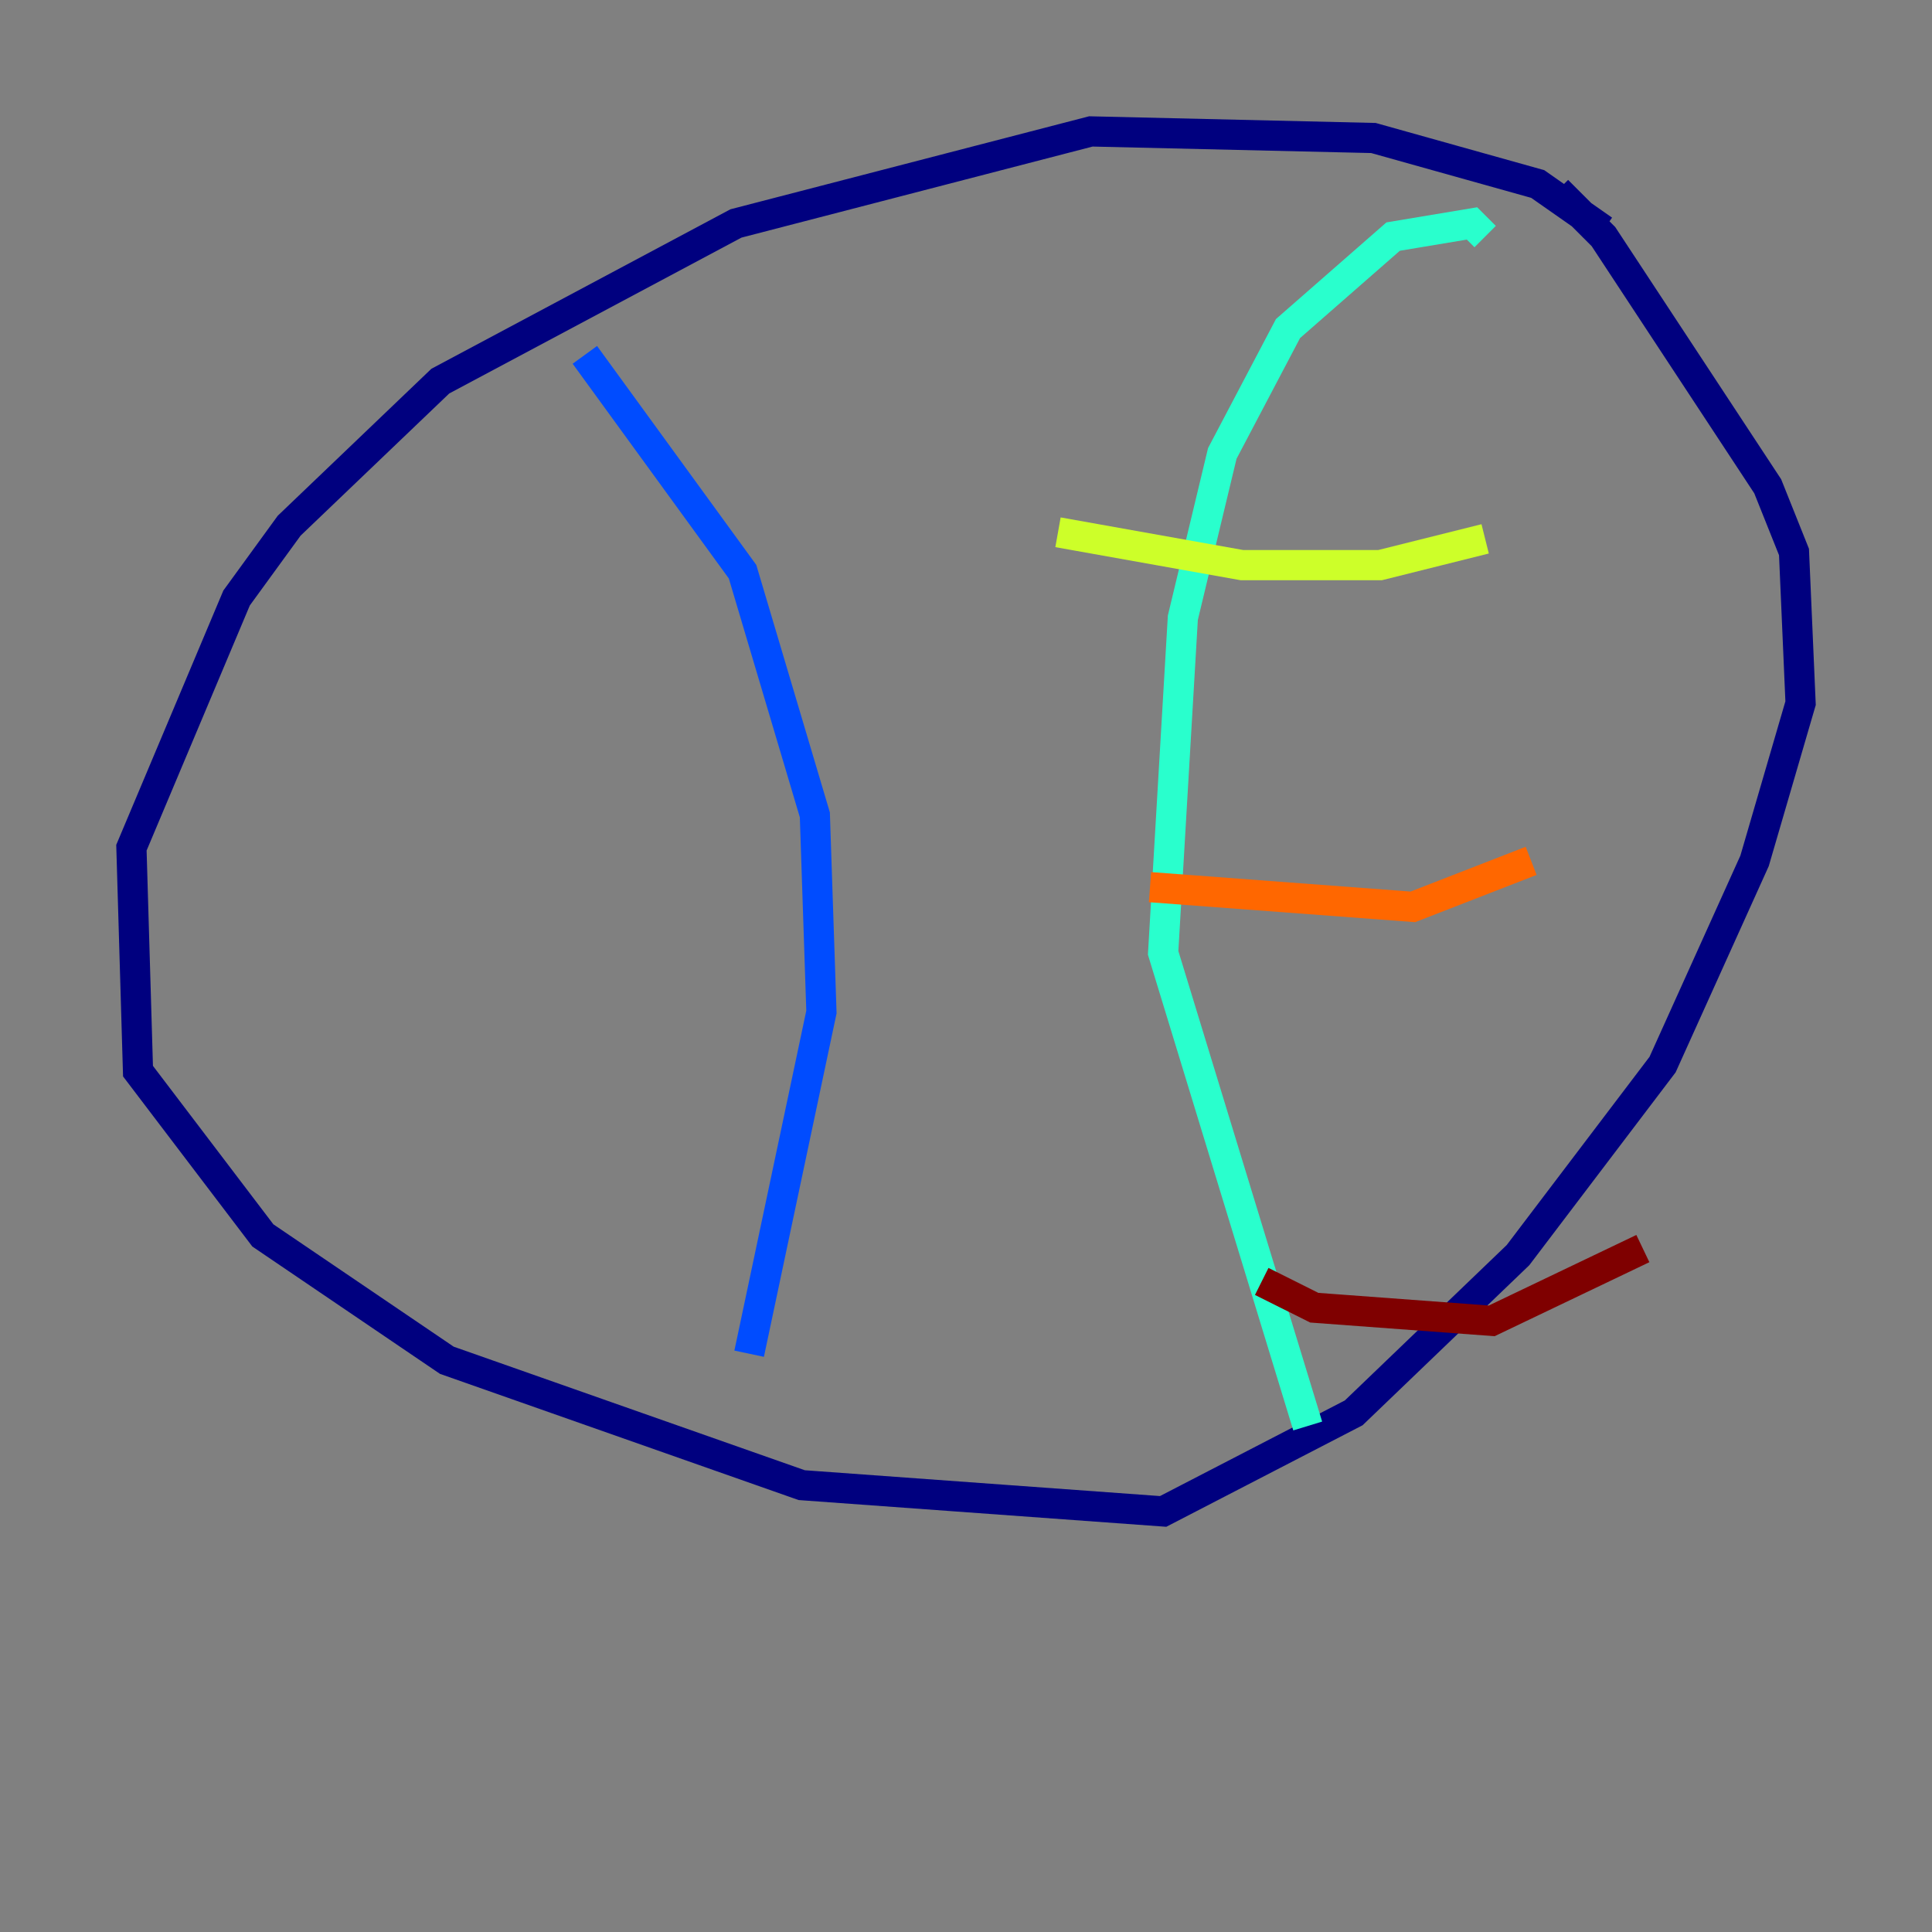 <?xml version="1.0" encoding="utf-8" ?>
<svg baseProfile="tiny" height="128" version="1.2" viewBox="0,0,128,128" width="128" xmlns="http://www.w3.org/2000/svg" xmlns:ev="http://www.w3.org/2001/xml-events" xmlns:xlink="http://www.w3.org/1999/xlink"><rect x="0" y="0" width="128" height="128" fill="#808080" stroke="none"/><defs /><polyline fill="none" points="106.231,15.238 101.878,12.191 90.993,9.143 72.272,8.707 48.762,14.803 29.17,25.252 19.157,34.83 15.674,39.619 8.707,56.163 9.143,70.966 17.415,81.85 29.605,90.122 53.116,98.395 77.061,100.136 89.687,93.605 100.571,83.156 110.15,70.531 116.245,57.034 119.293,46.585 118.857,36.571 117.116,32.218 106.231,15.674 103.184,12.626" stroke="#00007f" stroke-width="2" /><polyline fill="none" points="38.748,23.51 49.197,37.878 53.986,53.986 54.422,67.048 49.633,89.687" stroke="#004cff" stroke-width="2" /><polyline fill="none" points="98.395,15.674 97.524,14.803 92.299,15.674 85.333,21.769 80.98,30.041 78.367,40.925 77.061,63.129 86.639,94.476" stroke="#29ffcd" stroke-width="2" /><polyline fill="none" points="70.095,35.265 82.286,37.442 91.429,37.442 98.395,35.701" stroke="#cdff29" stroke-width="2" /><polyline fill="none" points="76.191,58.776 93.605,60.082 101.442,57.034" stroke="#ff6700" stroke-width="2" /><polyline fill="none" points="83.592,84.898 87.075,86.639 98.83,87.51 108.844,82.721" stroke="#7f0000" stroke-width="2" /></svg>